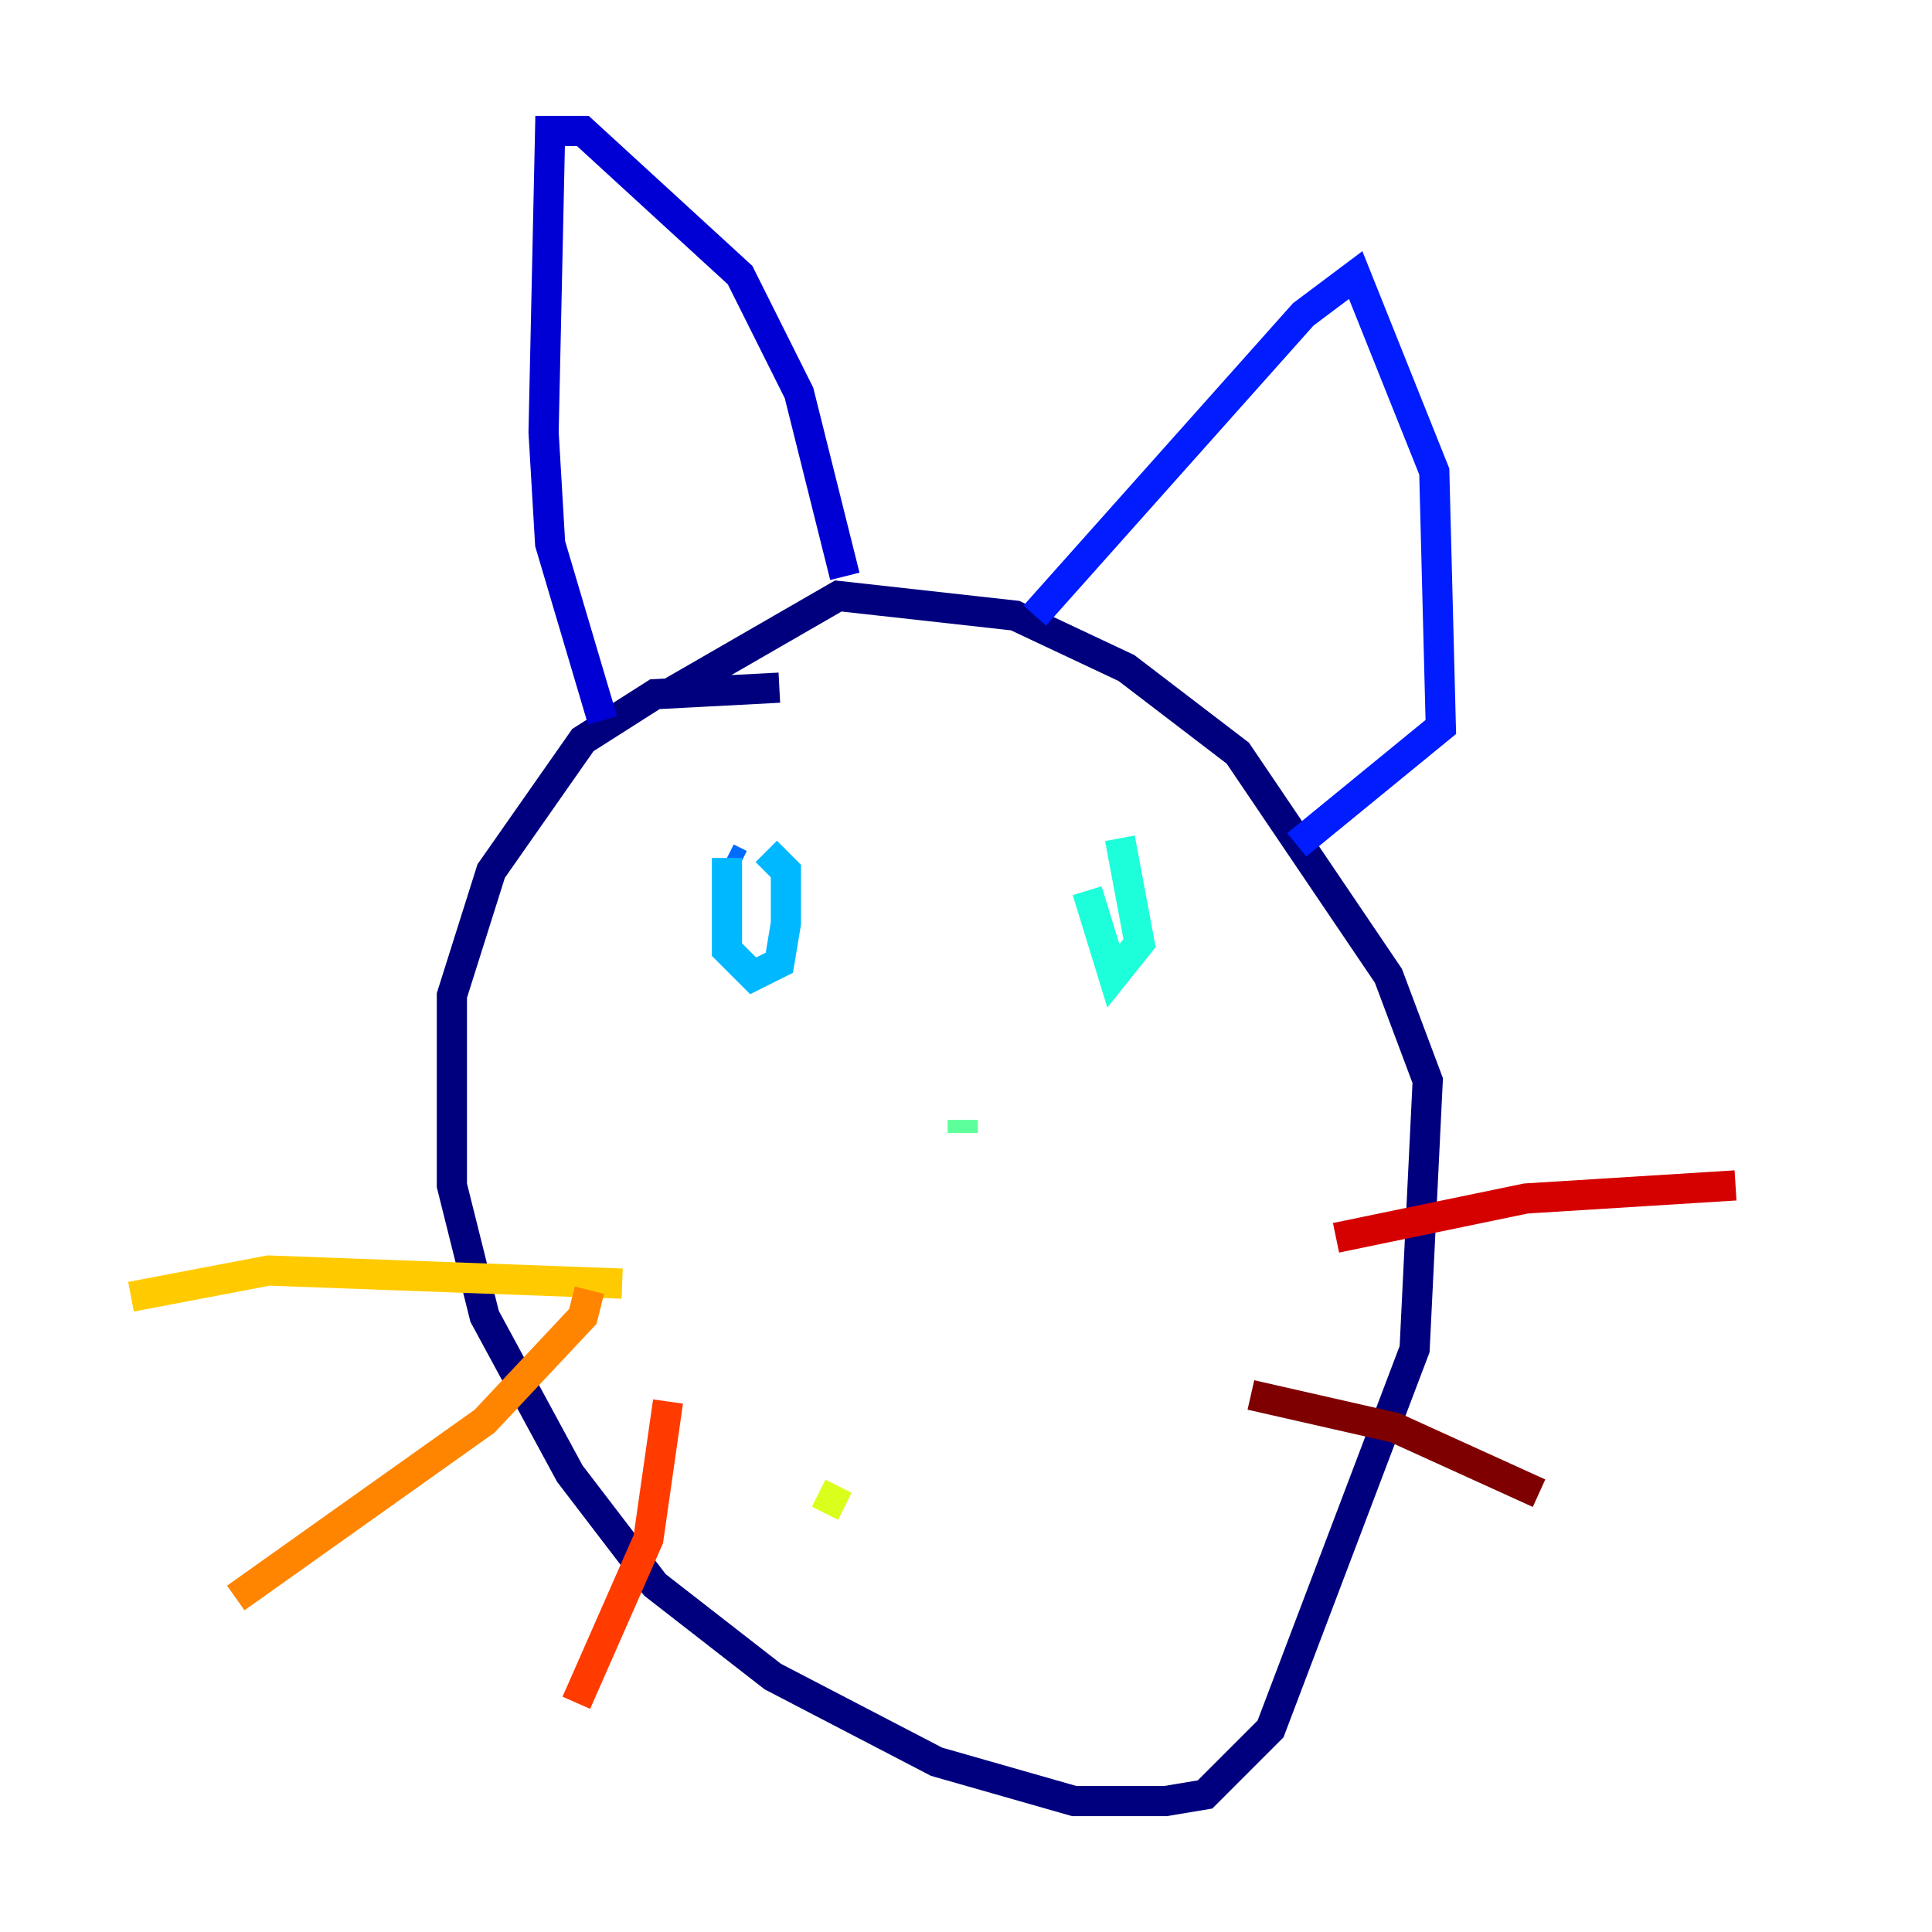 <?xml version="1.0" encoding="utf-8" ?>
<svg baseProfile="tiny" height="128" version="1.2" viewBox="0,0,128,128" width="128" xmlns="http://www.w3.org/2000/svg" xmlns:ev="http://www.w3.org/2001/xml-events" xmlns:xlink="http://www.w3.org/1999/xlink"><defs /><polyline fill="none" points="51.634,45.559 43.39,45.993 38.617,49.031 32.542,57.709 29.939,65.953 29.939,78.536 32.108,87.214 37.749,97.627 43.39,105.003 51.2,111.078 62.047,116.719 71.159,119.322 77.234,119.322 79.837,118.888 84.176,114.549 93.722,89.383 94.59,71.593 91.986,64.651 82.007,49.898 74.63,44.258 67.254,40.786 55.539,39.485 44.258,45.993" stroke="#00007f" stroke-width="2" /><polyline fill="none" points="39.919,47.729 36.447,36.014 36.014,28.637 36.447,8.678 38.617,8.678 49.031,18.224 52.936,26.034 55.973,38.183" stroke="#0000d5" stroke-width="2" /><polyline fill="none" points="68.556,40.786 86.346,20.827 89.817,18.224 95.024,31.241 95.458,48.163 85.912,55.973" stroke="#001cff" stroke-width="2" /><polyline fill="none" points="49.031,57.275 48.163,56.841" stroke="#006cff" stroke-width="2" /><polyline fill="none" points="48.163,56.841 48.163,62.915 49.898,64.651 51.634,63.783 52.068,61.18 52.068,57.709 50.766,56.407" stroke="#00b8ff" stroke-width="2" /><polyline fill="none" points="72.027,59.01 73.763,64.651 75.498,62.481 74.197,55.539" stroke="#1cffda" stroke-width="2" /><polyline fill="none" points="63.783,74.197 63.783,75.064" stroke="#5cff9a" stroke-width="2" /><polyline fill="none" points="62.481,75.064 62.481,75.064" stroke="#9aff5c" stroke-width="2" /><polyline fill="none" points="55.973,99.797 54.237,98.929" stroke="#daff1c" stroke-width="2" /><polyline fill="none" points="41.22,85.044 17.79,84.176 8.678,85.912" stroke="#ffcb00" stroke-width="2" /><polyline fill="none" points="39.051,85.478 38.617,87.214 32.108,94.156 15.62,105.871" stroke="#ff8500" stroke-width="2" /><polyline fill="none" points="44.258,92.854 42.956,101.966 38.183,112.814" stroke="#ff3b00" stroke-width="2" /><polyline fill="none" points="88.515,82.007 101.098,79.403 114.983,78.536" stroke="#d50000" stroke-width="2" /><polyline fill="none" points="82.875,92.42 92.42,94.59 101.966,98.929" stroke="#7f0000" stroke-width="2" /></svg>